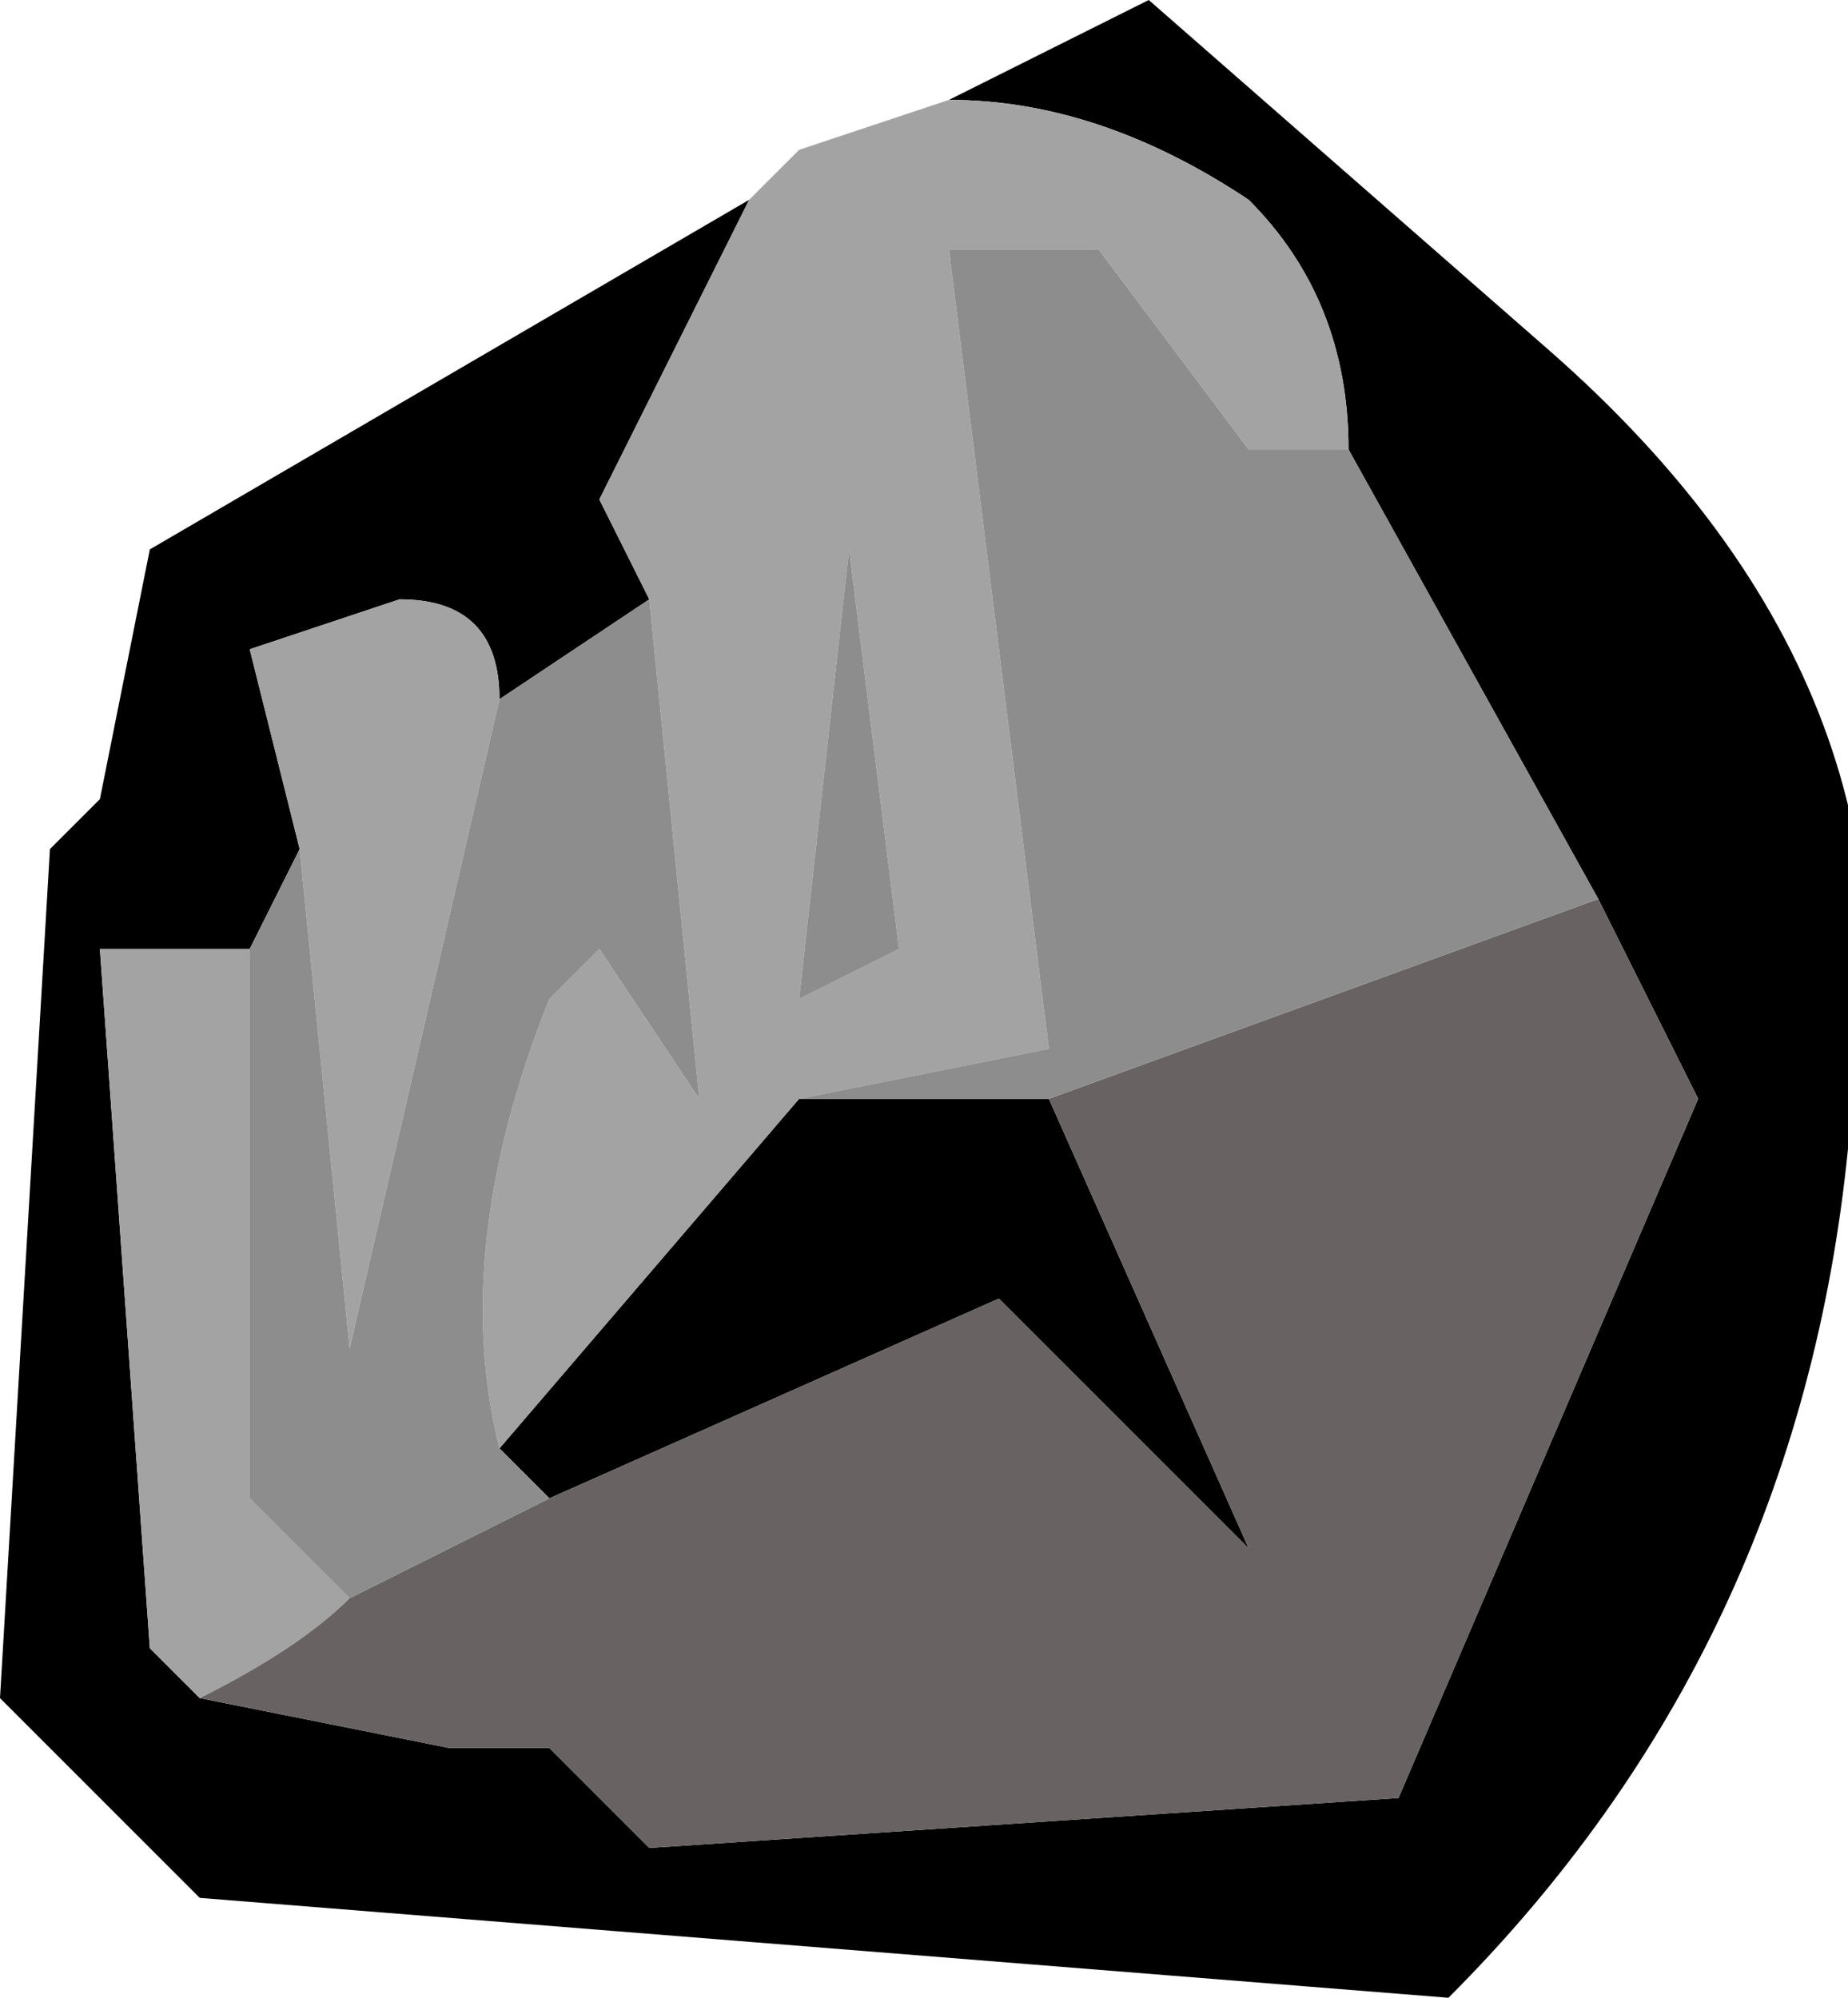 <?xml version="1.0" encoding="UTF-8" standalone="no"?>
<svg xmlns:ffdec="https://www.free-decompiler.com/flash" xmlns:xlink="http://www.w3.org/1999/xlink" ffdec:objectType="frame" height="14.0px" width="12.95px" xmlns="http://www.w3.org/2000/svg">
  <g transform="matrix(1.0, 0.0, 0.0, 1.0, 0.0, -0.35)">
    <use ffdec:characterId="27" height="2.0" transform="matrix(7.0, 0.0, 0.0, 7.0, 0.0, 0.35)" width="1.85" xlink:href="#shape0"/>
  </g>
  <defs>
    <g id="shape0" transform="matrix(1.0, 0.0, 0.0, 1.0, 0.0, -0.05)">
      <path d="M0.95 0.15 L1.15 0.05 1.55 0.4 Q1.95 0.75 1.85 1.2 1.8 1.7 1.45 2.05 L0.2 1.95 0.0 1.75 0.05 0.9 0.1 0.85 0.15 0.6 0.75 0.25 0.6 0.55 0.65 0.65 0.5 0.75 Q0.5 0.65 0.4 0.65 L0.25 0.7 0.3 0.9 0.25 1.0 0.1 1.0 0.15 1.7 0.2 1.75 0.45 1.8 0.55 1.8 0.65 1.9 1.4 1.85 1.7 1.15 1.6 0.95 1.35 0.5 Q1.35 0.35 1.25 0.25 1.1 0.15 0.95 0.15 M0.55 1.55 L0.5 1.5 0.8 1.15 1.05 1.15 1.25 1.6 1.0 1.35 0.55 1.55" fill="#000000" fill-rule="evenodd" stroke="none"/>
      <path d="M0.95 0.15 Q1.1 0.15 1.25 0.25 1.35 0.35 1.35 0.5 L1.25 0.5 1.1 0.3 0.95 0.3 1.05 1.1 0.8 1.15 0.5 1.5 Q0.45 1.3 0.55 1.05 L0.6 1.0 0.7 1.15 0.65 0.65 0.6 0.55 0.75 0.25 0.8 0.2 0.95 0.15 M0.2 1.75 L0.15 1.7 0.1 1.0 0.25 1.0 0.25 1.55 0.35 1.65 Q0.3 1.7 0.2 1.75 M0.3 0.9 L0.25 0.7 0.4 0.65 Q0.5 0.65 0.5 0.75 L0.35 1.4 0.3 0.9 M0.8 1.05 L0.9 1.0 0.85 0.6 0.8 1.05" fill="#a3a3a3" fill-rule="evenodd" stroke="none"/>
      <path d="M1.6 0.95 L1.7 1.15 1.4 1.85 0.65 1.9 0.55 1.8 0.45 1.8 0.2 1.75 Q0.3 1.7 0.35 1.65 L0.55 1.55 1.0 1.35 1.25 1.6 1.05 1.15 1.6 0.95" fill="#686262" fill-rule="evenodd" stroke="none"/>
      <path d="M1.35 0.5 L1.6 0.95 1.05 1.15 0.8 1.15 1.05 1.1 0.95 0.3 1.1 0.3 1.25 0.5 1.35 0.5 M0.25 1.0 L0.3 0.9 0.35 1.4 0.5 0.75 0.65 0.65 0.7 1.15 0.6 1.0 0.55 1.05 Q0.45 1.3 0.5 1.5 L0.55 1.55 0.35 1.65 0.25 1.55 0.25 1.0 M0.8 1.05 L0.85 0.6 0.9 1.0 0.8 1.05" fill="#8d8d8d" fill-rule="evenodd" stroke="none"/>
    </g>
  </defs>
</svg>
